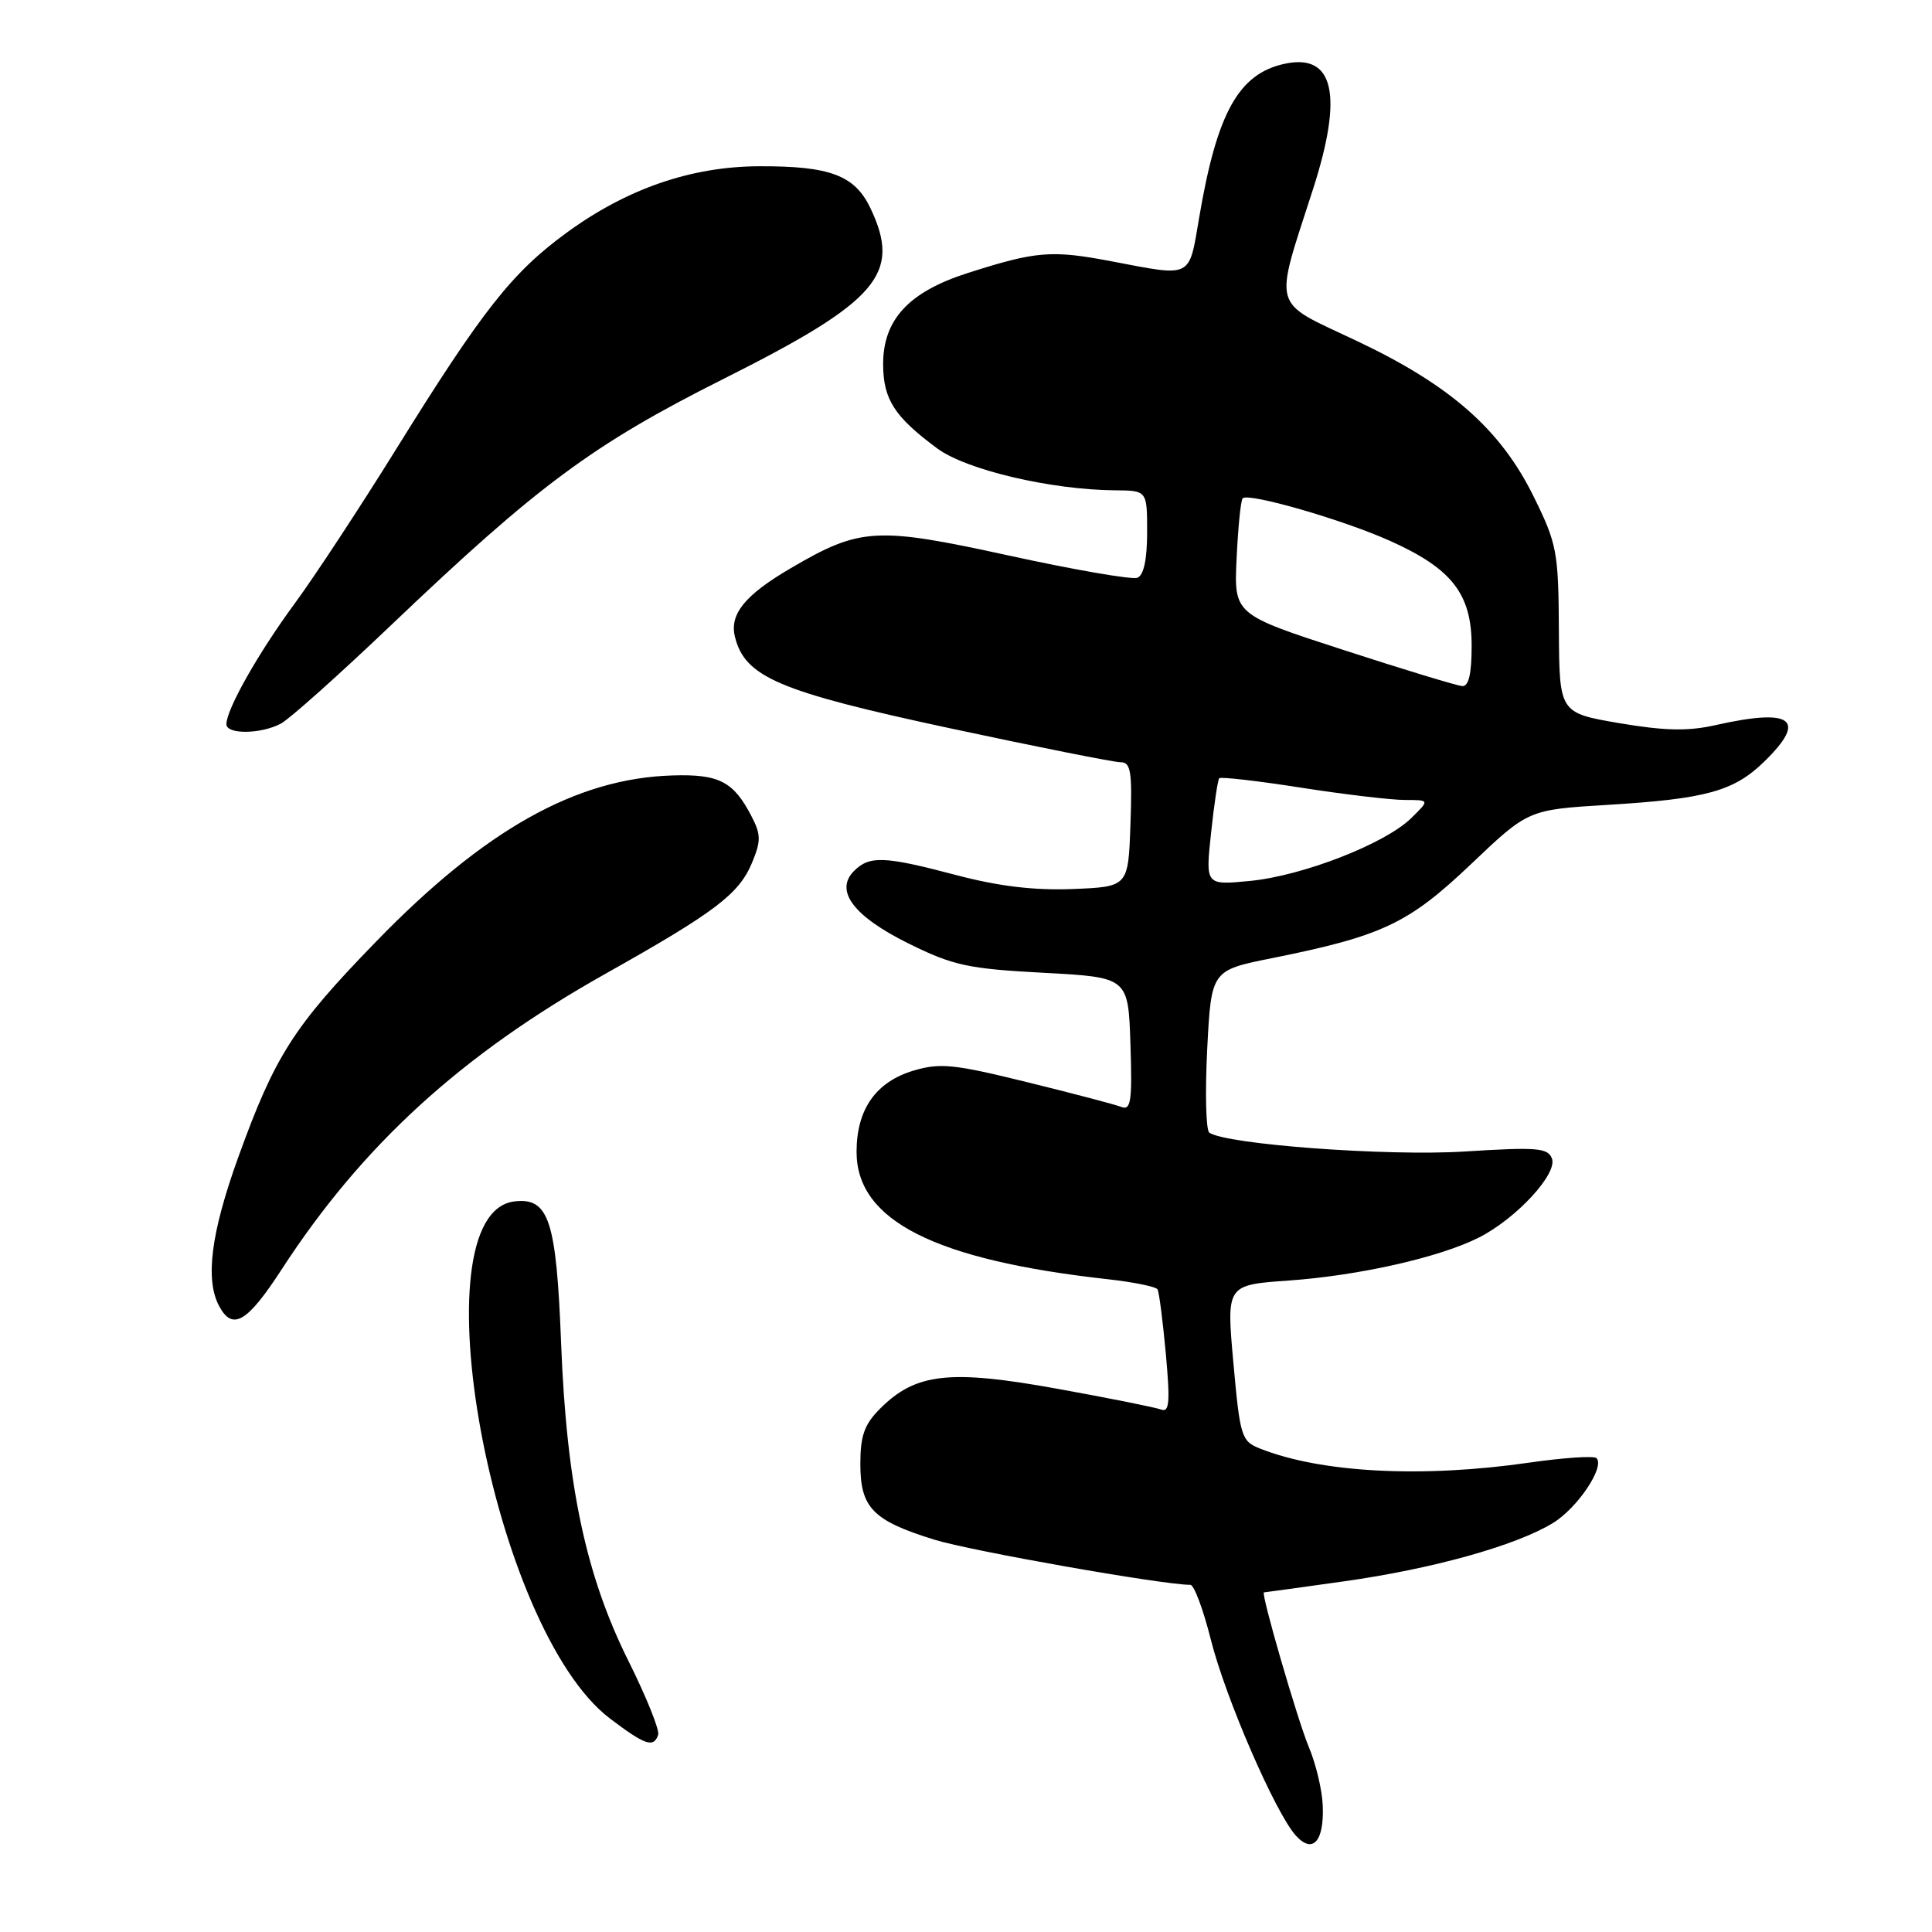 <?xml version="1.0" encoding="UTF-8" standalone="no"?>
<!DOCTYPE svg PUBLIC "-//W3C//DTD SVG 1.1//EN" "http://www.w3.org/Graphics/SVG/1.1/DTD/svg11.dtd" >
<svg xmlns="http://www.w3.org/2000/svg" xmlns:xlink="http://www.w3.org/1999/xlink" version="1.1" viewBox="0 0 256 256">
 <g >
 <path fill="currentColor"
d=" M 175.27 239.24 C 175.19 237.18 174.36 233.70 173.43 231.50 C 171.96 228.02 167.02 211.00 167.48 211.00 C 167.58 211.00 172.36 210.34 178.12 209.53 C 189.84 207.88 200.85 204.81 205.77 201.81 C 209.03 199.82 212.69 194.36 211.54 193.21 C 211.21 192.88 207.22 193.15 202.67 193.80 C 188.45 195.86 175.03 195.16 166.93 191.93 C 164.49 190.96 164.31 190.35 163.43 180.58 C 162.50 170.26 162.50 170.26 170.74 169.68 C 180.10 169.02 190.84 166.59 196.00 163.96 C 200.95 161.44 206.41 155.52 205.64 153.51 C 205.10 152.09 203.65 151.98 194.07 152.58 C 183.89 153.23 162.45 151.64 160.24 150.08 C 159.79 149.76 159.67 144.79 159.96 139.04 C 160.50 128.58 160.50 128.58 168.50 126.97 C 183.17 124.02 186.60 122.40 194.90 114.52 C 202.50 107.29 202.50 107.29 213.00 106.65 C 226.09 105.86 229.76 104.84 233.80 100.89 C 239.51 95.31 237.48 93.80 227.33 96.08 C 223.66 96.91 220.59 96.84 214.56 95.82 C 206.62 94.46 206.62 94.46 206.56 83.46 C 206.50 73.11 206.31 72.07 203.22 65.80 C 198.83 56.88 192.16 51.02 179.71 45.14 C 168.33 39.76 168.76 41.29 174.00 25.01 C 178.02 12.50 176.75 7.02 170.18 8.46 C 164.12 9.79 161.26 14.94 158.91 28.75 C 157.51 36.98 158.09 36.68 147.31 34.63 C 139.34 33.11 137.33 33.27 128.28 36.16 C 120.40 38.67 116.99 42.36 117.02 48.33 C 117.05 52.94 118.53 55.23 124.19 59.42 C 128.03 62.26 139.23 64.90 147.75 64.97 C 152.00 65.00 152.00 65.00 152.00 70.53 C 152.00 74.14 151.55 76.24 150.70 76.56 C 149.99 76.83 142.30 75.50 133.62 73.60 C 116.08 69.77 113.99 69.89 104.76 75.30 C 98.69 78.85 96.63 81.40 97.39 84.41 C 98.72 89.72 103.24 91.64 125.74 96.47 C 137.36 98.96 147.59 101.00 148.48 101.00 C 149.84 101.00 150.04 102.22 149.79 109.25 C 149.50 117.50 149.50 117.50 142.15 117.80 C 137.01 118.00 132.34 117.44 126.65 115.94 C 117.16 113.43 115.21 113.36 113.16 115.41 C 110.54 118.04 113.12 121.44 120.47 125.06 C 126.33 127.95 128.31 128.37 138.28 128.90 C 149.50 129.50 149.50 129.50 149.79 138.37 C 150.04 145.88 149.85 147.16 148.60 146.68 C 147.79 146.36 142.15 144.88 136.09 143.39 C 126.40 141.00 124.56 140.81 121.02 141.87 C 116.04 143.37 113.50 147.00 113.50 152.63 C 113.50 161.71 123.81 166.95 146.75 169.50 C 150.19 169.88 153.17 170.49 153.38 170.85 C 153.59 171.21 154.08 175.05 154.48 179.39 C 155.06 185.82 154.95 187.19 153.85 186.77 C 153.11 186.49 146.88 185.24 140.00 184.00 C 125.83 181.44 121.33 181.94 116.63 186.64 C 114.53 188.74 114.00 190.23 114.00 193.98 C 114.00 199.79 115.64 201.48 123.79 204.01 C 128.57 205.50 154.08 210.00 157.73 210.00 C 158.22 210.00 159.44 213.26 160.44 217.25 C 162.39 225.01 169.00 240.23 171.71 243.23 C 173.95 245.70 175.47 244.00 175.27 239.24 Z  M 87.21 229.87 C 87.42 229.25 85.64 224.83 83.26 220.06 C 77.62 208.74 75.08 196.76 74.35 178.00 C 73.72 161.68 72.73 158.67 68.19 159.19 C 55.03 160.71 65.20 215.86 80.83 227.72 C 85.49 231.25 86.62 231.63 87.21 229.87 Z  M 37.29 168.25 C 48.01 151.73 61.14 139.75 80.26 129.01 C 94.73 120.88 97.90 118.48 99.63 114.36 C 100.85 111.43 100.84 110.60 99.58 108.16 C 97.20 103.56 95.29 102.56 89.14 102.75 C 76.37 103.12 64.22 109.93 49.79 124.81 C 38.88 136.04 36.43 139.89 31.56 153.37 C 27.95 163.37 27.16 169.56 29.04 173.07 C 30.81 176.37 32.75 175.24 37.29 168.25 Z  M 37.22 95.88 C 38.37 95.27 44.98 89.36 51.90 82.76 C 71.33 64.25 78.55 58.90 95.86 50.21 C 116.38 39.91 119.49 36.30 115.33 27.57 C 113.26 23.23 109.98 21.99 100.60 22.03 C 91.57 22.06 83.01 25.02 75.02 30.88 C 67.83 36.14 63.91 41.13 52.50 59.50 C 47.72 67.20 41.66 76.42 39.03 80.00 C 34.24 86.50 30.00 94.00 30.00 95.96 C 30.00 97.34 34.59 97.29 37.22 95.88 Z  M 160.47 110.40 C 160.87 106.61 161.36 103.33 161.56 103.12 C 161.76 102.91 166.64 103.47 172.40 104.37 C 178.16 105.27 184.35 106.00 186.16 106.00 C 189.45 106.00 189.45 106.00 186.98 108.42 C 183.51 111.81 172.62 116.05 165.62 116.73 C 159.73 117.30 159.73 117.30 160.47 110.40 Z  M 178.00 86.12 C 163.50 81.41 163.50 81.41 163.86 73.95 C 164.05 69.85 164.41 66.29 164.66 66.03 C 165.41 65.25 177.94 68.86 184.19 71.67 C 192.40 75.35 195.00 78.70 195.00 85.58 C 195.00 89.30 194.61 90.97 193.75 90.91 C 193.06 90.86 185.97 88.71 178.00 86.12 Z "/>
</g>
</svg>